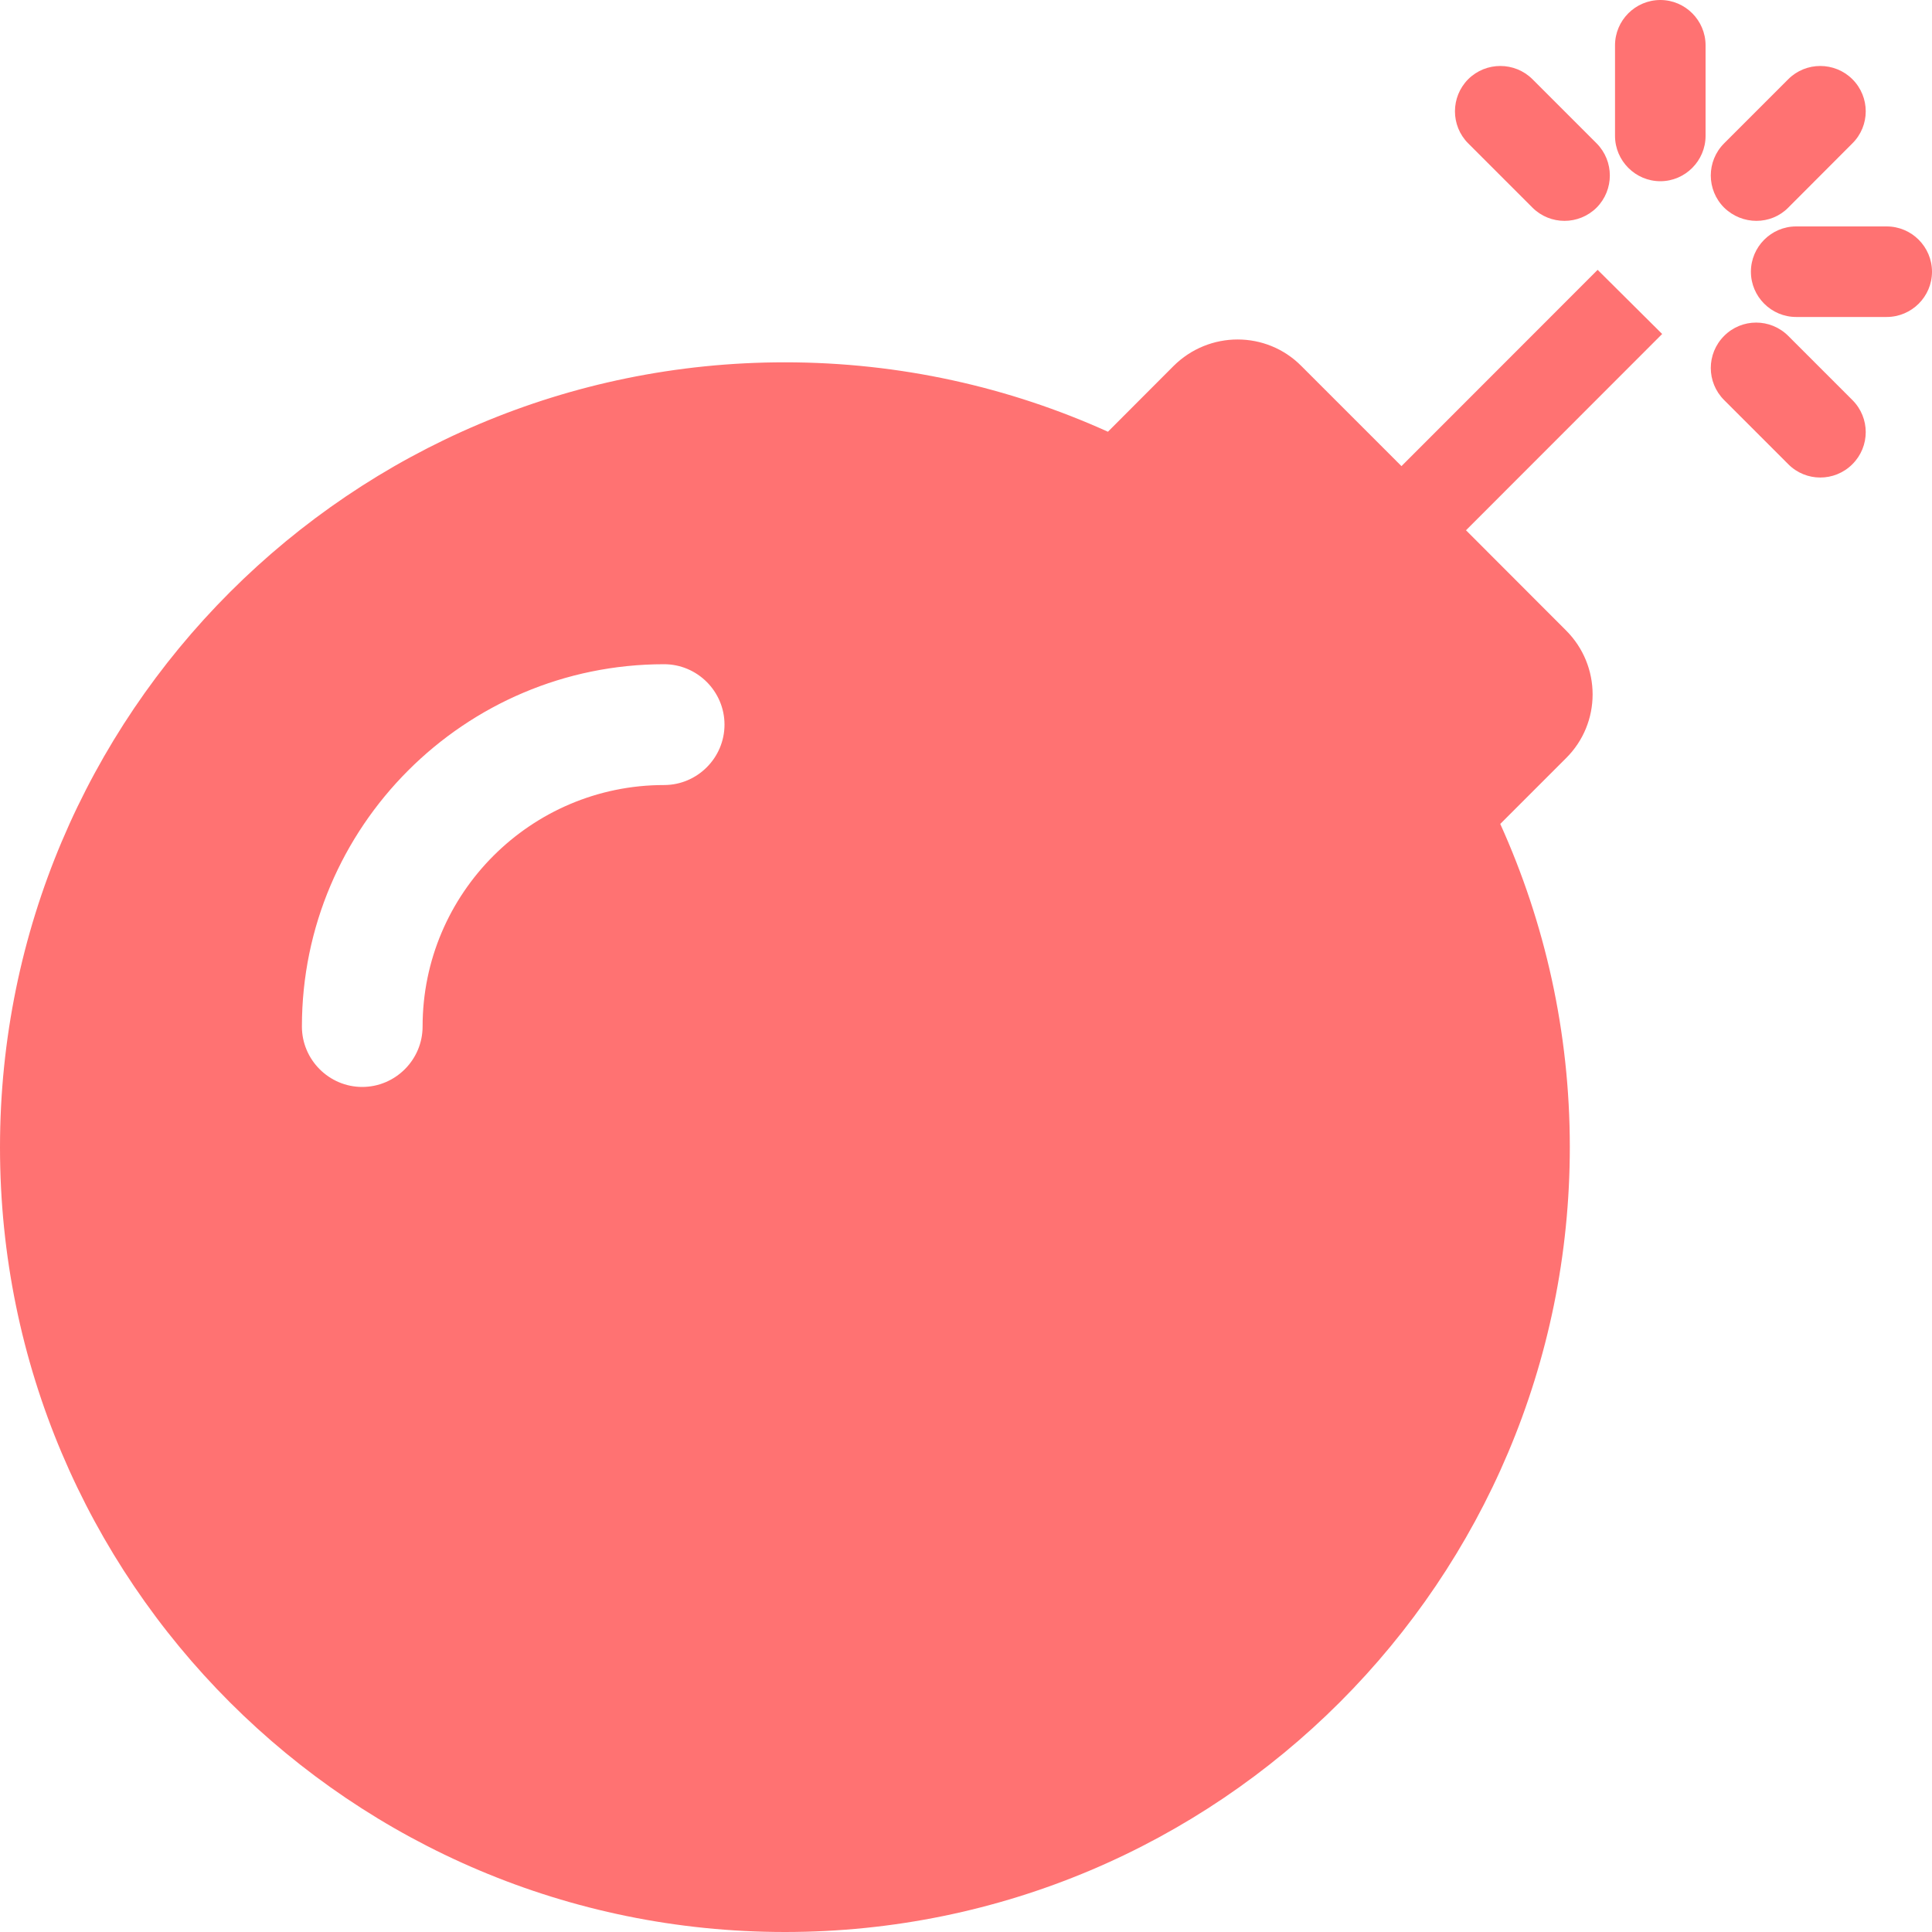<svg width="15" height="15" viewBox="0 0 15 15" fill="none" xmlns="http://www.w3.org/2000/svg">
<path d="M12.905 2.593L11.382 4.117L12.158 4.894C12.434 5.169 12.434 5.614 12.158 5.887L11.648 6.397C11.994 7.162 12.188 8.011 12.188 8.905C12.188 12.272 9.46 15 6.094 15C2.728 15 0 12.275 0 8.908C0 5.541 2.728 2.813 6.094 2.813C6.987 2.813 7.837 3.006 8.602 3.352L9.111 2.842C9.387 2.567 9.832 2.567 10.104 2.842L10.881 3.619L12.404 2.095L12.905 2.593ZM14.648 1.758H13.945C13.752 1.758 13.594 1.916 13.594 2.11C13.594 2.303 13.752 2.461 13.945 2.461H14.648C14.842 2.461 15 2.303 15 2.11C15 1.916 14.842 1.758 14.648 1.758ZM12.891 0C12.697 0 12.539 0.158 12.539 0.352V1.055C12.539 1.248 12.697 1.407 12.891 1.407C13.084 1.407 13.242 1.248 13.242 1.055V0.352C13.242 0.158 13.084 0 12.891 0ZM13.884 1.612L14.382 1.113C14.52 0.976 14.52 0.753 14.382 0.615C14.244 0.478 14.021 0.478 13.884 0.615L13.386 1.113C13.248 1.251 13.248 1.474 13.386 1.612C13.526 1.749 13.749 1.749 13.884 1.612ZM11.898 1.612C12.035 1.749 12.258 1.749 12.396 1.612C12.533 1.474 12.533 1.251 12.396 1.113L11.898 0.615C11.76 0.478 11.537 0.478 11.399 0.615C11.262 0.753 11.262 0.976 11.399 1.113L11.898 1.612ZM13.884 2.608C13.746 2.47 13.523 2.47 13.386 2.608C13.248 2.746 13.248 2.968 13.386 3.106L13.884 3.604C14.021 3.742 14.244 3.742 14.382 3.604C14.52 3.466 14.52 3.244 14.382 3.106L13.884 2.608ZM3.281 7.97C3.281 6.936 4.122 6.095 5.156 6.095C5.414 6.095 5.625 5.884 5.625 5.626C5.625 5.368 5.414 5.157 5.156 5.157C3.606 5.157 2.344 6.42 2.344 7.97C2.344 8.228 2.555 8.439 2.812 8.439C3.07 8.439 3.281 8.228 3.281 7.97Z" fill="#FF7272"/>
</svg>
